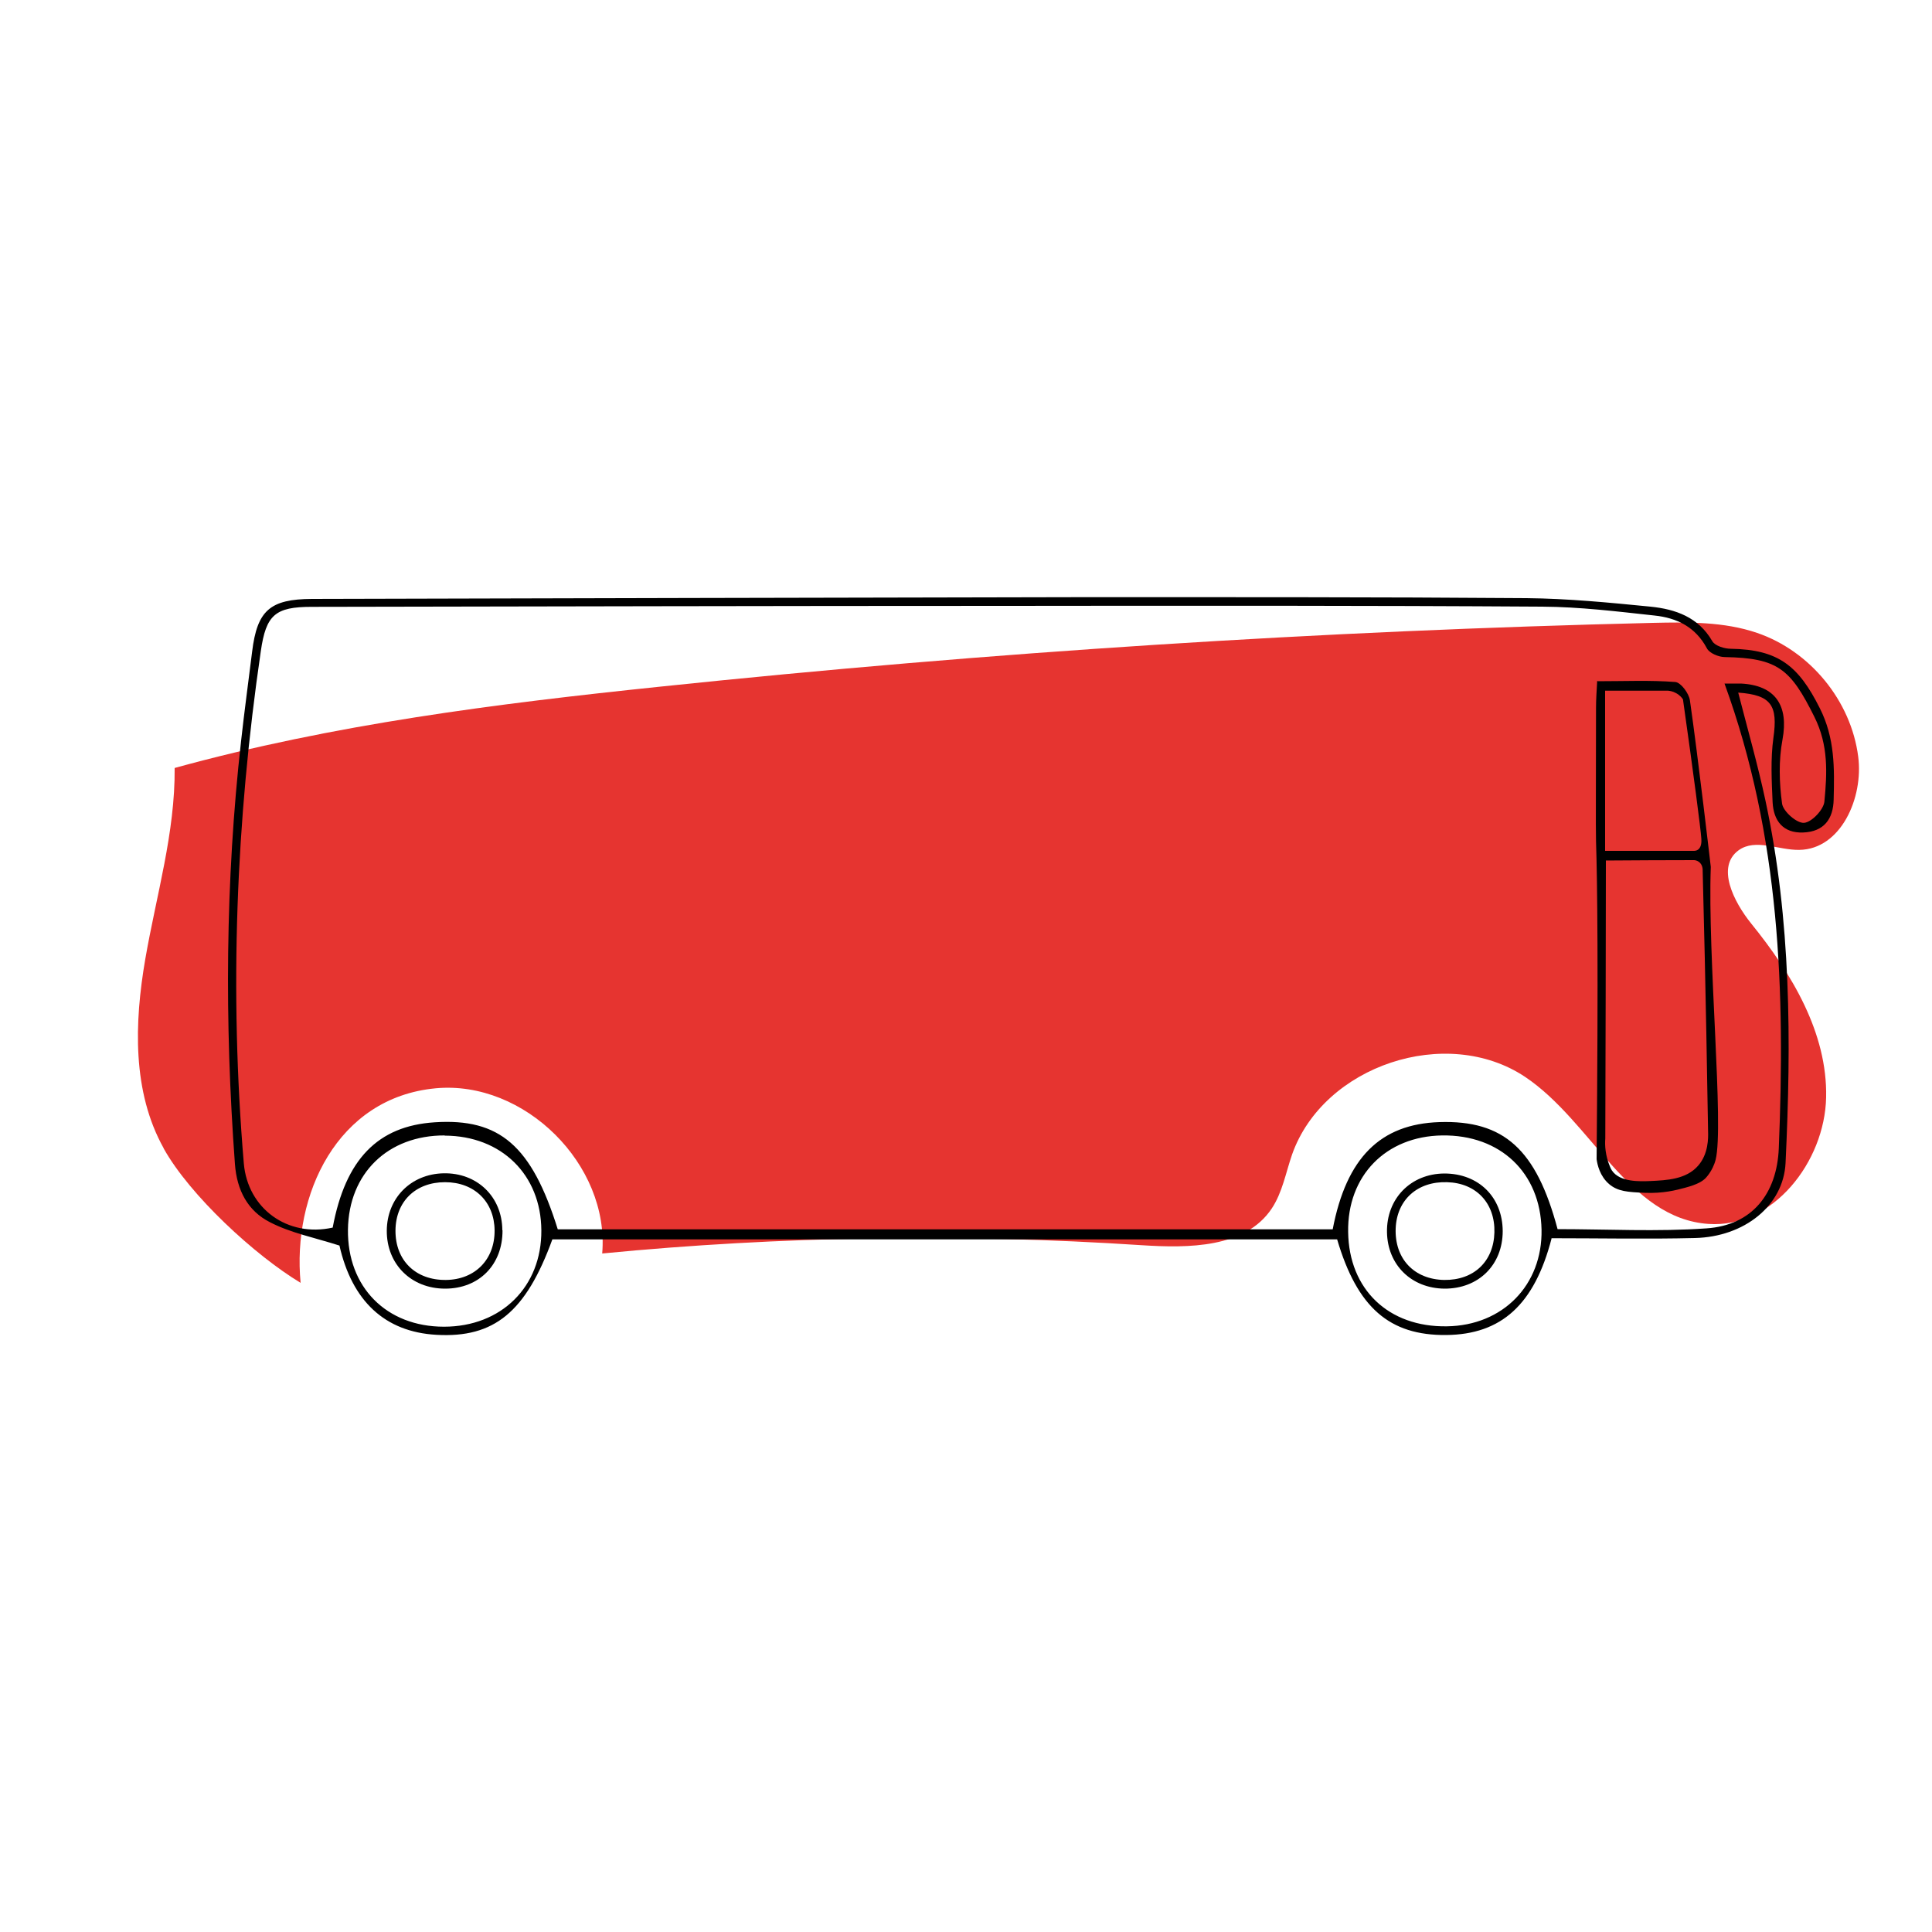 <?xml version="1.0" encoding="UTF-8"?><svg id="Layer_1" xmlns="http://www.w3.org/2000/svg" viewBox="0 0 100 100"><defs><style>.cls-1{fill:#000;}.cls-1,.cls-2{stroke-width:0px;}.cls-2{fill:#e63430;}</style></defs><path class="cls-2" d="M8.47,59.43c-1.63-2.92-1.52-6.49-.95-9.79s1.55-6.55,1.52-9.89c8.2-2.26,16.68-3.33,25.14-4.21,17.07-1.79,34.2-2.89,51.36-3.3,1.82-.04,3.69-.07,5.41.52,2.75.94,4.86,3.52,5.23,6.4.28,2.14-.9,4.8-3.05,4.83-1.07.02-2.27-.61-3.14.02-1.17.85-.26,2.66.65,3.79,2.1,2.59,3.95,5.66,3.88,9s-2.76,6.78-6.09,6.55c-4.14-.28-6.04-5.3-9.49-7.61-4.06-2.71-10.43-.6-12.06,4.01-.33.95-.5,1.97-1.06,2.81-1.37,2.04-4.3,2.05-6.75,1.89-9.29-.61-18.64-.47-27.9.43.39-4.6-4.03-8.98-8.62-8.55-5.12.48-7.43,5.54-6.99,10.07-2.36-1.42-5.73-4.52-7.09-6.96Z"/><path class="cls-1" d="M80.31,64.1c-.89,3.43-2.6,4.97-5.45,5-2.94.03-4.61-1.42-5.65-4.95H28.59c-1.37,3.76-3.01,5.11-6,4.94-2.68-.15-4.37-1.76-5.02-4.62-1.28-.41-2.52-.65-3.6-1.21-1.14-.58-1.71-1.64-1.81-3.01-.54-7.32-.5-14.62.32-21.91.17-1.54.38-3.08.57-4.61.26-2.13.92-2.72,3.1-2.73,13.2-.03,26.4-.07,39.6-.09,7.75,0,15.51-.01,23.26.05,2.14.02,4.29.23,6.42.44,1.29.13,2.48.54,3.2,1.79.14.24.63.39.96.39,2.46.04,3.5.88,4.6,3.07.79,1.56.76,3.12.72,4.73-.02,1.02-.51,1.67-1.58,1.71-1.04.04-1.53-.61-1.58-1.56-.05-1.11-.11-2.24.04-3.33.24-1.68-.1-2.23-1.82-2.35.48,1.87,1.01,3.72,1.41,5.59,1.33,6.19,1.34,12.47,1.04,18.76-.11,2.21-2.14,3.82-4.69,3.88-2.46.06-4.92.01-7.44.01ZM89.25,35.38c.39,0,.63,0,.86,0,1.79.09,2.48,1.14,2.15,2.91-.2,1.07-.17,2.22-.02,3.31.06.4.76,1.02,1.14.99.39-.03,1.01-.68,1.05-1.1.14-1.47.22-2.91-.52-4.39-1.23-2.47-1.88-3.04-4.63-3.09-.32,0-.8-.2-.93-.45-.59-1.11-1.56-1.58-2.71-1.7-1.93-.21-3.88-.45-5.82-.46-9.22-.06-18.45-.05-27.67-.04-12.01,0-24.02.03-36.02.05-1.89,0-2.36.42-2.63,2.29-1.29,8.81-1.63,17.64-.88,26.52.2,2.33,2.26,3.84,4.6,3.32.66-3.53,2.33-5.26,5.28-5.45,3.36-.22,5.02,1.21,6.37,5.54h40.11c.71-3.71,2.47-5.45,5.52-5.55,3.34-.11,5.02,1.41,6.12,5.54,2.56,0,5.15.14,7.71-.04,2.35-.16,3.64-1.78,3.74-4.14.33-8.1.08-16.13-2.81-24.06ZM23.02,58.77c-2.94-.01-4.97,1.96-5.01,4.87-.04,2.98,1.99,5.03,4.97,5.03,2.97,0,5.06-2.07,5.04-4.99-.02-2.88-2.07-4.89-5-4.9ZM69.78,63.77c.04,2.97,2.09,4.93,5.11,4.88,2.9-.04,4.95-2.14,4.9-5-.06-2.95-2.13-4.92-5.14-4.88-2.92.04-4.92,2.09-4.87,5Z"/><path class="cls-1" d="M82.7,35.26c1.41,0,2.71-.06,4.01.04.29.02.71.59.76.95.42,2.92,1.08,8.62,1.08,8.62-.17,4.65.69,13.43.25,15.16-.16.61-.54.97-.54.97-.14.13-.37.3-1.05.48-.45.12-1.12.3-2.08.26-.89-.04-1.39-.07-1.84-.45-.48-.41-.61-1-.65-1.29.09-9.85.04-14.31-.03-16.45-.02-.69,0-3.35,0-6.92,0-.42.03-.85.06-1.39ZM83.12,44.54c0,4.8-.02,9.6-.03,14.39-.03.35,0,.88.24,1.45.04.09.06.14.1.2.41.62,1.46.57,1.99.55.84-.04,1.86-.08,2.48-.8.53-.61.52-1.43.51-1.76-.04-2.15-.11-7.03-.28-13.5,0-.02.02-.32-.21-.47-.1-.07-.2-.08-.25-.08-1.52,0-3.04.01-4.56.02ZM83.08,35.74v8.3c1.53,0,3.05,0,4.58,0,.05,0,.15,0,.24-.07.18-.14.17-.44.16-.57-.03-.47-.4-3.33-.95-7.2-.05-.08-.17-.23-.37-.33-.16-.09-.31-.11-.4-.12-1.09,0-2.18,0-3.26,0Z"/><path class="cls-1" d="M26.01,63.68c.01,1.78-1.21,3.02-2.97,3.02-1.76,0-3.03-1.27-3.02-3,.01-1.68,1.24-2.93,2.93-2.97,1.74-.04,3.04,1.21,3.05,2.94ZM23.03,61.19c-1.52,0-2.55,1-2.56,2.5-.01,1.55,1.04,2.58,2.62,2.56,1.5-.02,2.52-1.06,2.51-2.56-.01-1.49-1.05-2.5-2.56-2.5Z"/><path class="cls-1" d="M77.78,63.72c0,1.75-1.25,2.99-3.02,2.98-1.71-.02-2.94-1.23-2.97-2.92-.03-1.74,1.23-3.03,2.97-3.04,1.77,0,3.01,1.22,3.02,2.98ZM77.35,63.79c.04-1.51-.94-2.56-2.45-2.6-1.53-.05-2.6.91-2.66,2.39-.06,1.57.95,2.64,2.51,2.67,1.53.02,2.56-.95,2.6-2.46Z"/></svg>